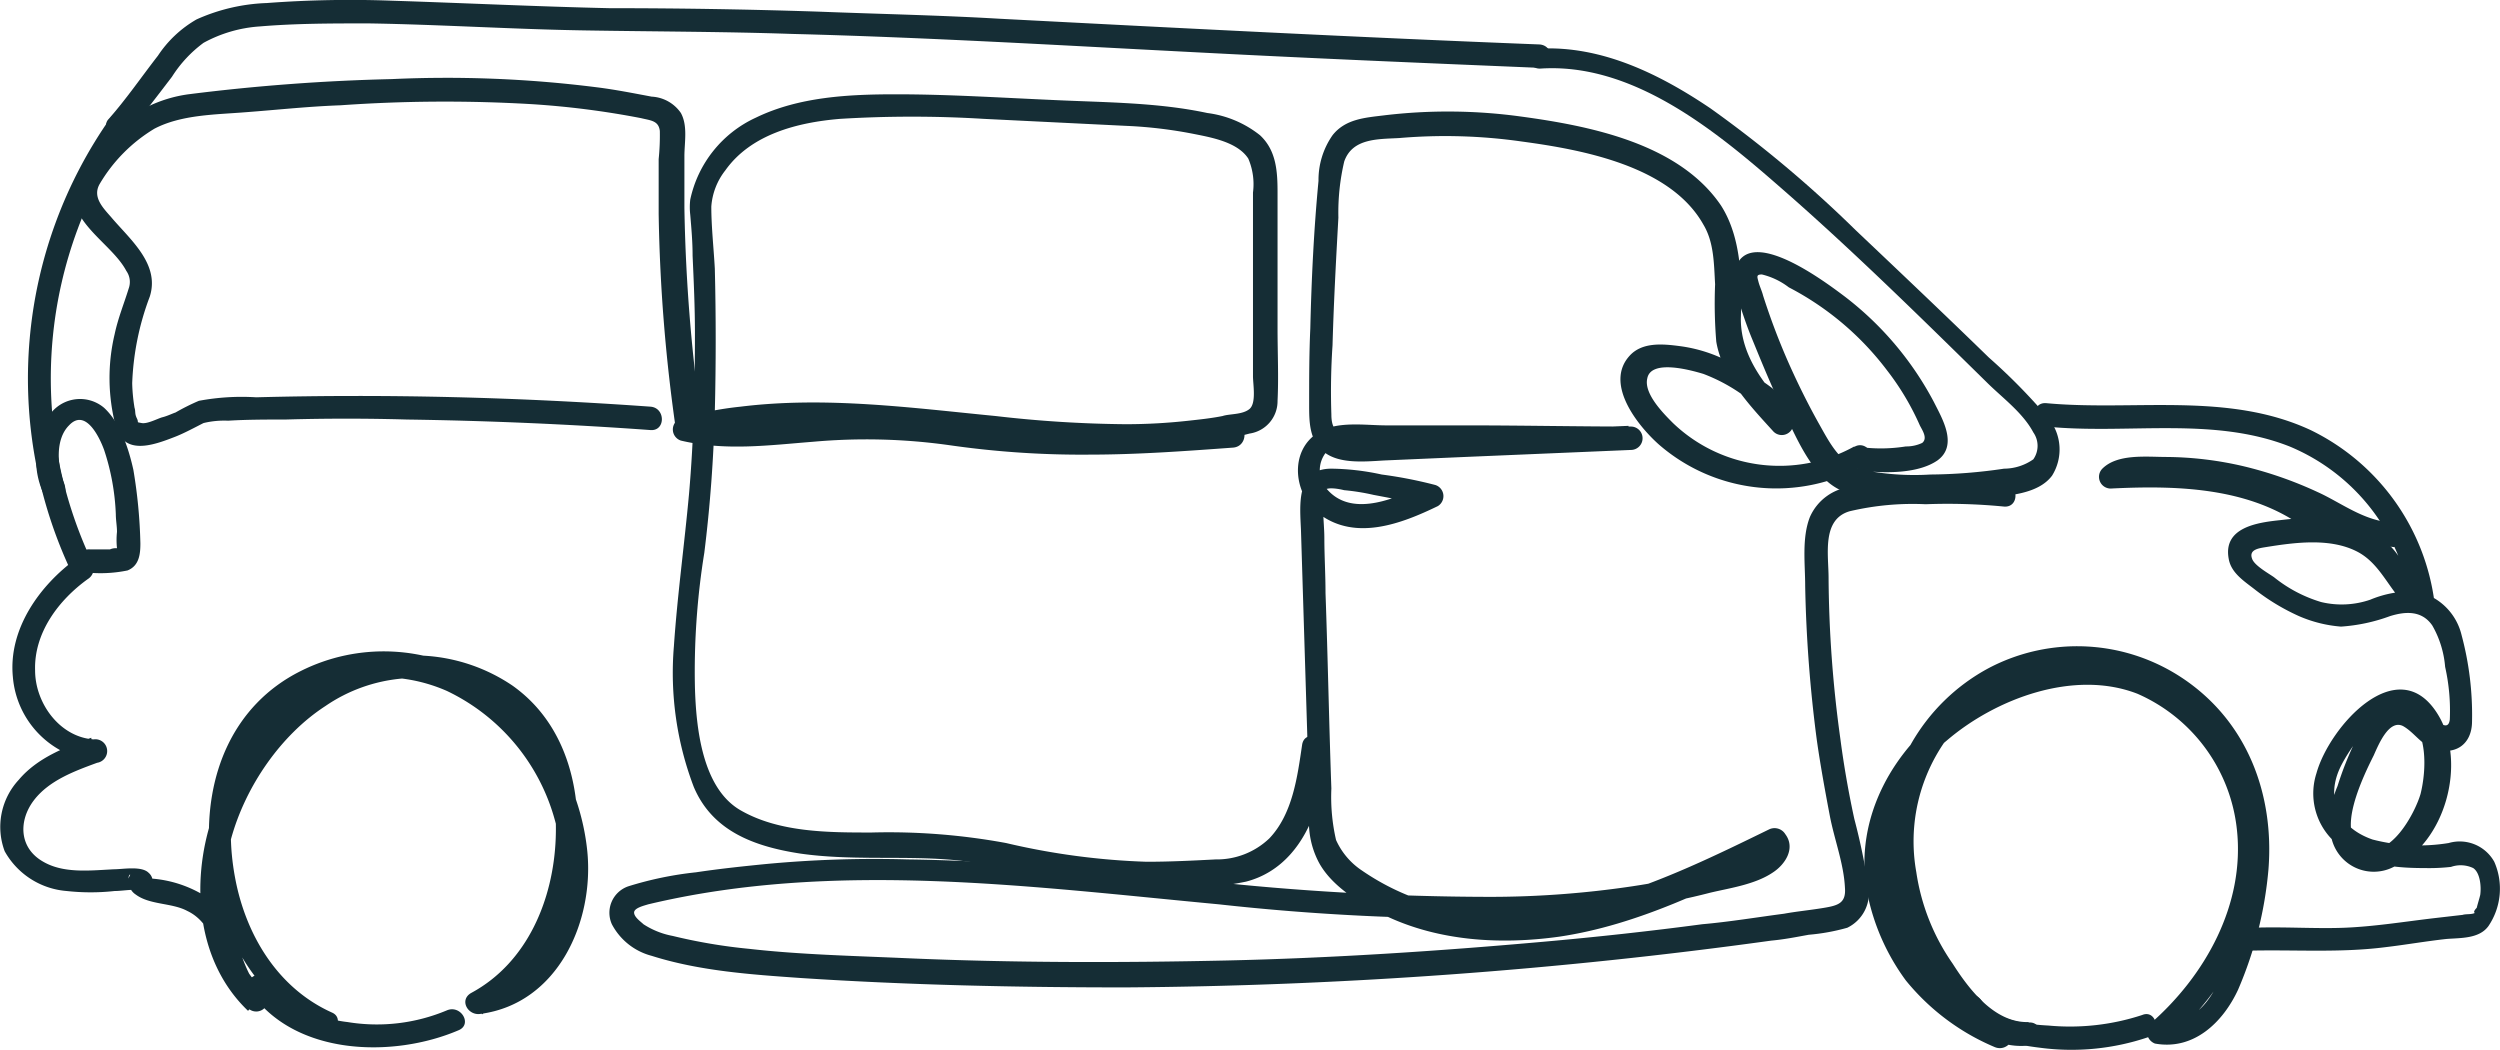 <svg xmlns="http://www.w3.org/2000/svg" viewBox="0 0 213.69 89.71"><defs><style>.cls-1{fill:#152d35;}</style></defs><title>Middel 2</title><g id="Laag_2" data-name="Laag 2"><g id="Laag_1-2" data-name="Laag 1"><g id="objects"><g id="car"><path class="cls-1" d="M158.5,38.16a13.16,13.16,0,0,1-15.5-2c-.8-.8-2.5-2.5-2.2-3.8.3-1.7,3.8-.7,4.8-.4a14.79,14.79,0,0,1,3.5,1.9c.7.4,2.5,1.4,2.4,2.3.6-.2,1.1-.5,1.7-.7-2.2-2.3-4.4-4.9-4.4-8.2.1-3.1.1-6.9-1.7-9.7-3.6-5.3-11.2-6.8-17.1-7.6a45.82,45.82,0,0,0-11.7-.1c-1.6.2-3.3.3-4.4,1.7a6.67,6.67,0,0,0-1.2,3.9c-.4,4.2-.6,8.4-.7,12.6-.1,2.2-.1,4.3-.1,6.5,0,1.5,0,3.1,1.3,4.1s3.4.8,5.1.7l6.9-.3,14.2-.6a1,1,0,0,0,0-2c-4.6,0-9.3-.1-13.9-.1h-7c-1.8,0-4.2-.4-5.8.6-2.6,1.6-2.1,5.4.1,7,3.1,2.3,7,.8,10.1-.7a1,1,0,0,0-.2-1.8,37.35,37.35,0,0,0-4.6-.9,21,21,0,0,0-4.3-.5c-3,0-2.7,3-2.6,5.2l.6,19.5c0,1.7.1,3.3.1,5a7.41,7.41,0,0,0,.8,3.9c1.1,2.1,3.6,3.6,5.7,4.6,4.6,2.2,9.9,2.5,14.9,1.8,6.7-1,12.9-4.1,18.9-7.1a7.37,7.37,0,0,1-1.4-.4c.5.6-4.7,1.9-5.2,2-2,.5-4.1.9-6.1,1.2a82.46,82.46,0,0,1-12.2.9,225.8,225.8,0,0,1-24.7-1.4c-8.3-.8-16.7-1.7-25-1.8a99.48,99.48,0,0,0-12.2.4c-2,.2-3.9.4-5.9.7a29.92,29.92,0,0,0-5.8,1.2A2.39,2.39,0,0,0,52.3,79a5.38,5.38,0,0,0,3.4,2.7c4.1,1.3,8.5,1.6,12.8,1.9,9.2.6,18.4.8,27.7.8a424.43,424.43,0,0,0,55.2-4c1.1-.1,2.1-.3,3.2-.5a17.51,17.51,0,0,0,3.3-.6,3.28,3.28,0,0,0,1.8-3.5,54.15,54.15,0,0,0-1.2-5.8q-.75-3.45-1.2-6.9a104,104,0,0,1-1-13.7c0-2-.6-5,1.8-5.7a23.53,23.53,0,0,1,6.5-.6,49.5,49.5,0,0,1,6.7.2c1.3.1,1.3-1.9,0-2a47.12,47.12,0,0,0-13,.3,4.37,4.37,0,0,0-3.6,2.6c-.7,1.8-.4,4-.4,5.9a117.25,117.25,0,0,0,1,13.2c.3,2.1.7,4.3,1.1,6.4s1.2,4.1,1.3,6.2c.1,1.3-.6,1.5-1.8,1.7s-2.3.3-3.4.5c-2.3.3-4.7.7-7,.9-4.5.6-9.1,1.1-13.6,1.5-9,.8-18.1,1.4-27.1,1.6s-18.3.2-27.4-.2c-4.5-.2-9-.3-13.4-.8A46.42,46.42,0,0,1,57.5,80,6.91,6.91,0,0,1,55,79c-.2-.2-.8-.6-.8-1s.9-.6,1.2-.7c15.9-3.8,32.8-1.5,48.8,0a200,200,0,0,0,24.5,1.2,89.26,89.26,0,0,0,11.6-1,56,56,0,0,0,5.9-1.2c1.7-.4,3.8-.7,5.3-1.7,1.1-.7,2-2.1,1.1-3.3a1.08,1.08,0,0,0-1.4-.4c-8.8,4.3-18.6,9.1-28.6,6.4a20.66,20.66,0,0,1-6.2-2.9,6.16,6.16,0,0,1-2.2-2.6,16.41,16.41,0,0,1-.4-4.4c-.2-5.6-.3-11.1-.5-16.7,0-1.6-.1-3.2-.1-4.7,0-.8-.1-1.7-.1-2.5,0-.4-.2-1.3.1-1.6s1.3-.1,1.7,0a18.66,18.66,0,0,1,2.5.4c1.6.3,3.1.6,4.6.9a11,11,0,0,1-.2-1.8c-2.3,1.1-6.1,2.9-8.3.5a2.45,2.45,0,0,1-.1-3.3c1-.9,3.5-.4,4.7-.4,7,.1,14.1.1,21.1.2v-2l-22,.9a8.68,8.68,0,0,1-2.3-.1c-.9-.3-1.1-.9-1.1-1.8a58.56,58.56,0,0,1,.1-5.9c.1-3.6.3-7.3.5-10.9a19.09,19.09,0,0,1,.5-4.8c.7-2,2.9-1.9,4.7-2a46.14,46.14,0,0,1,10.5.3c5.2.7,12.7,2.1,15.5,7.1.9,1.5.9,3.3,1,5.1a40.08,40.08,0,0,0,.1,4.9c.5,3,2.9,5.5,4.9,7.7a1,1,0,0,0,1.7-.7c.1-2.4-3.3-4-5-5a12.62,12.62,0,0,0-4.6-1.6c-1.5-.2-3.3-.4-4.4.8-2.2,2.4.7,6,2.5,7.6a15.29,15.29,0,0,0,17.5,1.8.9.9,0,1,0-.8-1.6Z"/><path class="cls-1" d="M173.4,87.36c-2.9.1-5.1-2.8-6.5-5a18.31,18.31,0,0,1-3.1-7.8A14.93,14.93,0,0,1,169.5,60a14,14,0,0,1,14.2-1.5,14.66,14.66,0,0,1,8.4,11.8,27.16,27.16,0,0,1-1.1,9.8c-.8,2.7-2.2,7.7-6,7.1.1.6.3,1.1.4,1.7,4.8-4.2,8.2-10.3,8-16.8a16.41,16.41,0,0,0-8.3-13.9c-5.7-3.1-12.8-1.4-18,2.1s-8.7,9.6-7.5,16a18.75,18.75,0,0,0,3.3,7.5,19.58,19.58,0,0,0,7.6,5.7c1.2.5,2.2-1.2,1-1.7a16.88,16.88,0,0,1-6.3-4.3,17.25,17.25,0,0,1-2.9-5.1,13.52,13.52,0,0,1,4.1-15.1c4.2-3.6,10.9-6.1,16.3-4a14.32,14.32,0,0,1,8.5,11.6c.7,6.4-2.7,12.5-7.4,16.6a1.05,1.05,0,0,0,.4,1.7c3.3.6,5.8-1.8,7.1-4.6a33.21,33.21,0,0,0,2.6-10.3c.5-6.4-1.8-12.6-7.3-16.3a16.22,16.22,0,0,0-16.6-.9,16.7,16.7,0,0,0-8.8,15.6,21.58,21.58,0,0,0,3.5,10.7c1.8,2.8,4.6,6.1,8.2,6,1.8-.1,1.8-2.1.5-2Z"/><path class="cls-1" d="M192.2,81.26c3.9-.1,7.8.2,11.7-.3,1.7-.2,3.4-.5,5.2-.7,1.2-.1,2.8,0,3.6-1.1a5.7,5.7,0,0,0,.5-5.5,3.38,3.38,0,0,0-3.9-1.6,15.79,15.79,0,0,1-6.5-.3c-2.9-1-4.1-3.5-2.7-6.3.7-1.4,3.3-5.4,5.3-4.4,2.2,1.1,2,4.8,1.5,6.8-.5,1.7-2.6,5.6-4.9,4.6-2.5-1.1.1-6.3.9-7.9.4-.9,1.3-3.1,2.5-2.5.9.5,1.5,1.5,2.5,1.9,1.9.7,3.4-.3,3.4-2.3a26.33,26.33,0,0,0-.9-7.4,5,5,0,0,0-3.8-3.7,9.15,9.15,0,0,0-4,.7,7.52,7.52,0,0,1-4.2.2,11.8,11.8,0,0,1-4-2.1c-.4-.3-1.7-1-1.9-1.6-.3-.8.6-.9,1.2-1,2.5-.4,5.5-.8,7.8.4s2.9,4,5.1,5.3a1,1,0,0,0,1.5-.9,19.08,19.08,0,0,0-10.6-14.8c-7.1-3.3-15.1-1.6-22.6-2.3-1.3-.1-1.3,1.9,0,2,6.9.7,14.2-.9,20.8,1.7a17.16,17.16,0,0,1,10.4,13.4l1.5-.9a10.53,10.53,0,0,1-2.5-3,6.92,6.92,0,0,0-2.7-2.4c-2.3-1.2-5-1.1-7.5-.8-1.9.2-4.9.6-4.4,3.3.2,1.2,1.3,1.9,2.2,2.6a18.33,18.33,0,0,0,3.8,2.3,11.21,11.21,0,0,0,3.6.9,15,15,0,0,0,4.2-.9c1.3-.4,2.7-.5,3.6.8A8.46,8.46,0,0,1,209,57a17.15,17.15,0,0,1,.4,4.5c-.1.8-.6.5-1.2.1a14.93,14.93,0,0,0-1.4-1.2c-2.6-1.9-4.3.7-5.4,2.8a27.81,27.81,0,0,0-1.6,4,7.72,7.72,0,0,0-.5,4.5,3.71,3.71,0,0,0,5.3,2.4c4.4-2,6.3-8.9,3.8-13-3.4-5.6-9.3,1-10.4,5a5.61,5.61,0,0,0,2.4,6.5c2.1,1.4,4.5,1.6,6.9,1.6a17,17,0,0,0,2.2-.1,2.51,2.51,0,0,1,1.9.1c.6.4.7,1.6.6,2.3-.1.4-.2.7-.3,1.1-.3.3-.3.5,0,.4h-.1c-.3.2-.8.1-1.1.2l-2.6.3c-2.5.3-5,.7-7.5.8s-5.2-.1-7.8,0c-1.7.1-1.7,2.1-.4,2Z"/><path class="cls-1" d="M204.5,44.66c-2.4-.1-4.4-1.7-6.4-2.6a33.54,33.54,0,0,0-6.3-2.2,29.77,29.77,0,0,0-6.6-.8c-1.7,0-4.2-.3-5.5,1a1,1,0,0,0,.7,1.7c6-.3,12.6-.1,17.4,4,1,.8,2.4-.6,1.4-1.4-5.3-4.5-12.2-4.8-18.8-4.5.2.6.5,1.1.7,1.7.6-.7,2.2-.5,3-.5,1.1,0,2.1,0,3.2.1a30.38,30.38,0,0,1,6,1.2,31.37,31.37,0,0,1,5.7,2.4,12.6,12.6,0,0,0,5.6,2,1.06,1.06,0,0,0-.1-2.1Z"/><path class="cls-1" d="M111.3,63.66c-.4,2.7-.8,5.9-2.8,8a6.5,6.5,0,0,1-4.6,1.8c-1.9.1-3.9.2-5.9.2a60.75,60.75,0,0,1-12-1.6,55.22,55.22,0,0,0-11.5-.9c-3.7,0-7.9,0-11.2-1.9s-3.8-7.1-3.9-10.5a63.56,63.56,0,0,1,.8-11.5c.5-4,.8-8.1.9-12.1s.1-8.2,0-12.2c-.1-1.8-.3-3.6-.3-5.3a5.64,5.64,0,0,1,1.2-3.1c2.2-3.1,6.2-4.1,9.8-4.4a101,101,0,0,1,12.3,0l12.2.6a38.25,38.25,0,0,1,5.8.7c1.5.3,3.7.7,4.6,2.1a5.56,5.56,0,0,1,.4,2.9v15.7c0,.7.3,2.3-.3,2.8s-1.7.4-2.3.6c-1,.2-2,.3-2.9.4a48.86,48.86,0,0,1-5.4.3,103.36,103.36,0,0,1-11.1-.7c-7.2-.7-14.5-1.7-21.8-.8a28.76,28.76,0,0,0-5.1,1,1,1,0,0,0,0,1.9c3.8.9,7.5.4,11.3.1a50.92,50.92,0,0,1,11.7.3,79.32,79.32,0,0,0,11.9.8c4.1,0,8.2-.3,12.3-.6,1.3-.1,1.3-2.1,0-2-3.9.3-7.8.5-11.8.6a93.88,93.88,0,0,1-11.9-.8,62.91,62.91,0,0,0-11.5-.4c-3.8.3-7.7,1-11.5.1v1.9c7.9-2,16.1-1.1,24.2-.3,7.8.8,16.1,1.8,23.9-.3a2.8,2.8,0,0,0,2.4-2.8c.1-2,0-4.1,0-6.2V16.46c0-1.8-.1-3.6-1.5-4.9a9.08,9.08,0,0,0-4.5-1.9c-4.2-.9-8.6-.9-12.9-1.1-4.6-.2-9.2-.5-13.7-.5-4,0-8.3.2-12,2a10,10,0,0,0-5.6,7,5.65,5.65,0,0,0,0,1.3c.1,1.2.2,2.3.2,3.5.1,2.2.2,4.4.2,6.6,0,4.6-.1,9.1-.5,13.7-.4,4.4-1,8.7-1.3,13.1a27.39,27.39,0,0,0,1.7,12c1.6,3.8,5.2,5.1,9.1,5.7,4.2.6,8.4.2,12.5.5,4.3.3,8.5,1.7,12.8,2.2a50,50,0,0,0,6.7.2,25.15,25.15,0,0,0,6.1-.5c3.1-.8,5-3.3,6-6.3a24.55,24.55,0,0,0,1-4.7c-.1-1.5-2-2-2.2-.7Z"/><path class="cls-1" d="M60,36.36a145.71,145.71,0,0,1-1.5-18.6v-4.4c0-1.2.3-2.6-.3-3.7a3.23,3.23,0,0,0-2.5-1.4c-1.6-.3-3.1-.6-4.7-.8a102.11,102.11,0,0,0-17.5-.7,169.72,169.72,0,0,0-17.4,1.3,11.47,11.47,0,0,0-6.5,3.2,17.09,17.09,0,0,0-2.1,2.6,5.9,5.9,0,0,0-1.2,2.2c-.4,3,3.3,4.8,4.5,7.1a1.63,1.63,0,0,1,.2,1.5c-.4,1.3-.9,2.5-1.2,3.9a16.25,16.25,0,0,0,.1,7.9c.7,2.5,3.2,1.6,5,.9.8-.3,1.9-.9,2.5-1.2a7.49,7.49,0,0,1,2.1-.2c1.6-.1,3.3-.1,4.9-.1,3.5-.1,6.9-.1,10.4,0,6.9.1,13.9.4,20.8.9,1.3.1,1.3-1.9,0-2-11.2-.8-22.4-1.1-33.7-.8a19.89,19.89,0,0,0-4.9.3,18.65,18.65,0,0,0-2,1c-.3.1-.7.3-1.1.4s-1.3.6-1.8.5-.2,0-.4-.4-.1-.6-.2-.9a14.92,14.92,0,0,1-.2-2.1,23.22,23.22,0,0,1,1.5-7.4c.9-2.8-1.7-4.9-3.3-6.8-.7-.8-1.6-1.7-1-2.8A13.51,13.51,0,0,1,13.2,11c2.3-1.2,5.2-1.2,7.7-1.4,2.7-.2,5.4-.5,8.2-.6a126.66,126.66,0,0,1,16.3-.1,73.18,73.18,0,0,1,9.4,1.2c.8.2,1.5.2,1.6,1.1a20.08,20.08,0,0,1-.1,2.4v4.7a144.26,144.26,0,0,0,1.5,18.6,1.14,1.14,0,0,0,2.2-.5Z"/><path class="cls-1" d="M5.5,41.36c-.6-1.5-.8-3.8.4-5,1.4-1.5,2.6,1,3,2.1a19.83,19.83,0,0,1,1,5.5c0,.5.1,1,.1,1.5a6.55,6.55,0,0,0,0,1.4c0,.2,0,.2.1.1s.1-.1-.1-.1a1.27,1.27,0,0,0-.6.1H7.7c-1.3-.1-1.3,1.9,0,2a11.5,11.5,0,0,0,3.2-.2c1-.4,1.1-1.4,1.1-2.3a43.38,43.38,0,0,0-.6-6.3c-.4-1.8-1.1-4-2.5-5.3a3.18,3.18,0,0,0-4.9,1,6.94,6.94,0,0,0-.1,6.7,1.08,1.08,0,0,0,1.4.4,1.87,1.87,0,0,0,.2-1.6Z"/><path class="cls-1" d="M21.4,84.76c3.8,5.5,12.2,5.7,17.8,3.3,1.2-.5.2-2.2-1-1.7a15.45,15.45,0,0,1-8.5,1,9.93,9.93,0,0,1-6.6-3.6c-.7-1.1-2.5-.1-1.7,1Z"/><path class="cls-1" d="M167.7,86.46c1.5,2.2,4.2,2.8,6.7,3.1a20.43,20.43,0,0,0,9.2-.9c1.2-.4.7-2.4-.5-1.9a19.77,19.77,0,0,1-8,.9c-1.9-.1-4.5-.4-5.7-2.1-.8-1.2-2.5-.2-1.7.9Z"/><path class="cls-1" d="M28.4,86.56c-4.7-2.1-7.4-6.7-8.3-11.5-1-5.3-.1-11.1,4.4-14.5a13.78,13.78,0,0,1,13.7-1.5A17.27,17.27,0,0,1,47.4,70c1.7,5.9.1,13.9-7,14.9.3.6.5,1.2.8,1.8,4.8-2.7,7.3-7.8,8-13.1.7-5.6-.6-11.6-5.4-15a15,15,0,0,0-14.9-1.1A20.91,20.91,0,0,0,18.1,70c-1.8,5.5-1.3,12.2,3.1,16.4L22.6,85c-2.4-2.2-2-6-4.6-8.1a10.1,10.1,0,0,0-5-1.8c-.1,0-.2-.1-.3-.1-.4-.3-.3.1.1,1a.1.1,0,0,1,.1-.1,1,1,0,0,0-.2-1.3c-.6-.6-2.2-.3-2.9-.3-2.1.1-4.4.4-6.2-.7-2-1.2-2-3.5-.7-5.2s3.5-2.5,5.4-3.2a1,1,0,0,0-.3-2c-2.9-.2-5-3.1-5-5.9-.1-3.2,2-6,4.5-7.8a1.08,1.08,0,0,0,.4-1.4A36.66,36.66,0,0,1,11.2,11c.8-1-1-2-1.7-1a38.69,38.69,0,0,0-3.3,39.1,7.37,7.37,0,0,1,.4-1.4C3.4,50,.7,53.76,1.1,57.86a7.89,7.89,0,0,0,7,7.2c-.1-.7-.2-1.3-.3-2-2.2.8-4.6,1.7-6.2,3.6a5.92,5.92,0,0,0-1.2,6.1,6.66,6.66,0,0,0,5.3,3.4,18.73,18.73,0,0,0,4.1,0c.5,0,1.1-.1,1.6-.1s.3.1-.1-.2c-.1-.2-.2-.5-.3-.7s.2-.6.1-.3a.61.61,0,0,0-.1.6,1.33,1.33,0,0,0,.6,1c1.2.9,3.1.7,4.4,1.4,1.7.8,2.3,2.6,2.9,4.2a10.28,10.28,0,0,0,2.4,4.2,1,1,0,0,0,1.4-1.4c-7.3-7.1-2.3-19.7,5.1-24.5a13.7,13.7,0,0,1,13.4-1.2c4.9,2.4,6.5,7.3,6.3,12.5s-2.4,10.6-7.2,13.2c-1.1.6-.3,2,.8,1.8,6.6-.9,9.7-7.9,9.1-13.9a19.85,19.85,0,0,0-8.9-14.6,15.8,15.8,0,0,0-15.6-.8c-5.8,2.9-8.2,8.9-7.8,15.2s3.6,12.8,9.6,15.5c1,.7,2-1,.9-1.5Z"/><path class="cls-1" d="M10.8,11.46c1.4-1.6,2.6-3.2,3.9-4.9a10.72,10.72,0,0,1,2.7-2.9,11.58,11.58,0,0,1,4.8-1.4C25.3,2,28.4,2,31.5,2c6.2.1,12.3.5,18.5.6,5.9.1,11.8.1,17.7.3,11.7.3,23.4,1,35.1,1.6,9.6.5,19.2.9,28.8,1.3,1.3.1,1.3-1.9,0-2-15.4-.6-30.8-1.4-46.2-2.2-5.1-.3-10.2-.4-15.3-.6q-9-.3-18-.3C45.9.56,39.7.26,33.5.06a95.09,95.09,0,0,0-10.7.2,15.93,15.93,0,0,0-6,1.4,9.8,9.8,0,0,0-3.3,3.1c-1.4,1.8-2.7,3.7-4.2,5.4-.8.8.6,2.3,1.5,1.3Z"/><path class="cls-1" d="M131.7,5.86c7.8-.5,14.8,5.2,20.3,10,6.1,5.3,12,11.1,17.8,16.8,1.3,1.3,3.1,2.6,4,4.3a2,2,0,0,1,0,2.3,4.38,4.38,0,0,1-2.5.8,44.57,44.57,0,0,1-6.3.5,22.37,22.37,0,0,1-5.8-.4c-1.9-.5-2.8-2.3-3.7-3.9s-1.8-3.4-2.6-5.2a57.7,57.7,0,0,1-2.2-5.8c-.1-.4-.3-.8-.4-1.2s-.2-.6.3-.6a6.14,6.14,0,0,1,2.3,1.1,24.92,24.92,0,0,1,8.4,7.1,22.45,22.45,0,0,1,2.8,4.7c.2.4.7,1.1.2,1.5a3.19,3.19,0,0,1-1.4.3,13.55,13.55,0,0,1-3.5.1c-1.3-.1-1.3,1.9,0,2,1.9.2,4.6.2,6.2-.9,1.8-1.3.4-3.6-.3-5a27.48,27.48,0,0,0-7.6-9c-1.6-1.2-8.3-6.3-9.4-2.3a4.62,4.62,0,0,0,.2,2.3c.4,1.3.8,2.5,1.3,3.7.9,2.2,1.8,4.4,2.9,6.6.9,1.9,1.9,4.1,3.5,5.5s4,1.6,6.1,1.7a47.06,47.06,0,0,0,7.5-.3c1.8-.2,4.4-.3,5.6-1.9a4.22,4.22,0,0,0-.3-4.9,50,50,0,0,0-5.1-5.2c-3.8-3.7-7.6-7.3-11.4-10.9a103.44,103.44,0,0,0-12.4-10.4c-4.3-2.9-9.3-5.4-14.7-5.1-1.1-.2-1.1,1.8.2,1.7Z"/></g></g></g></g></svg>